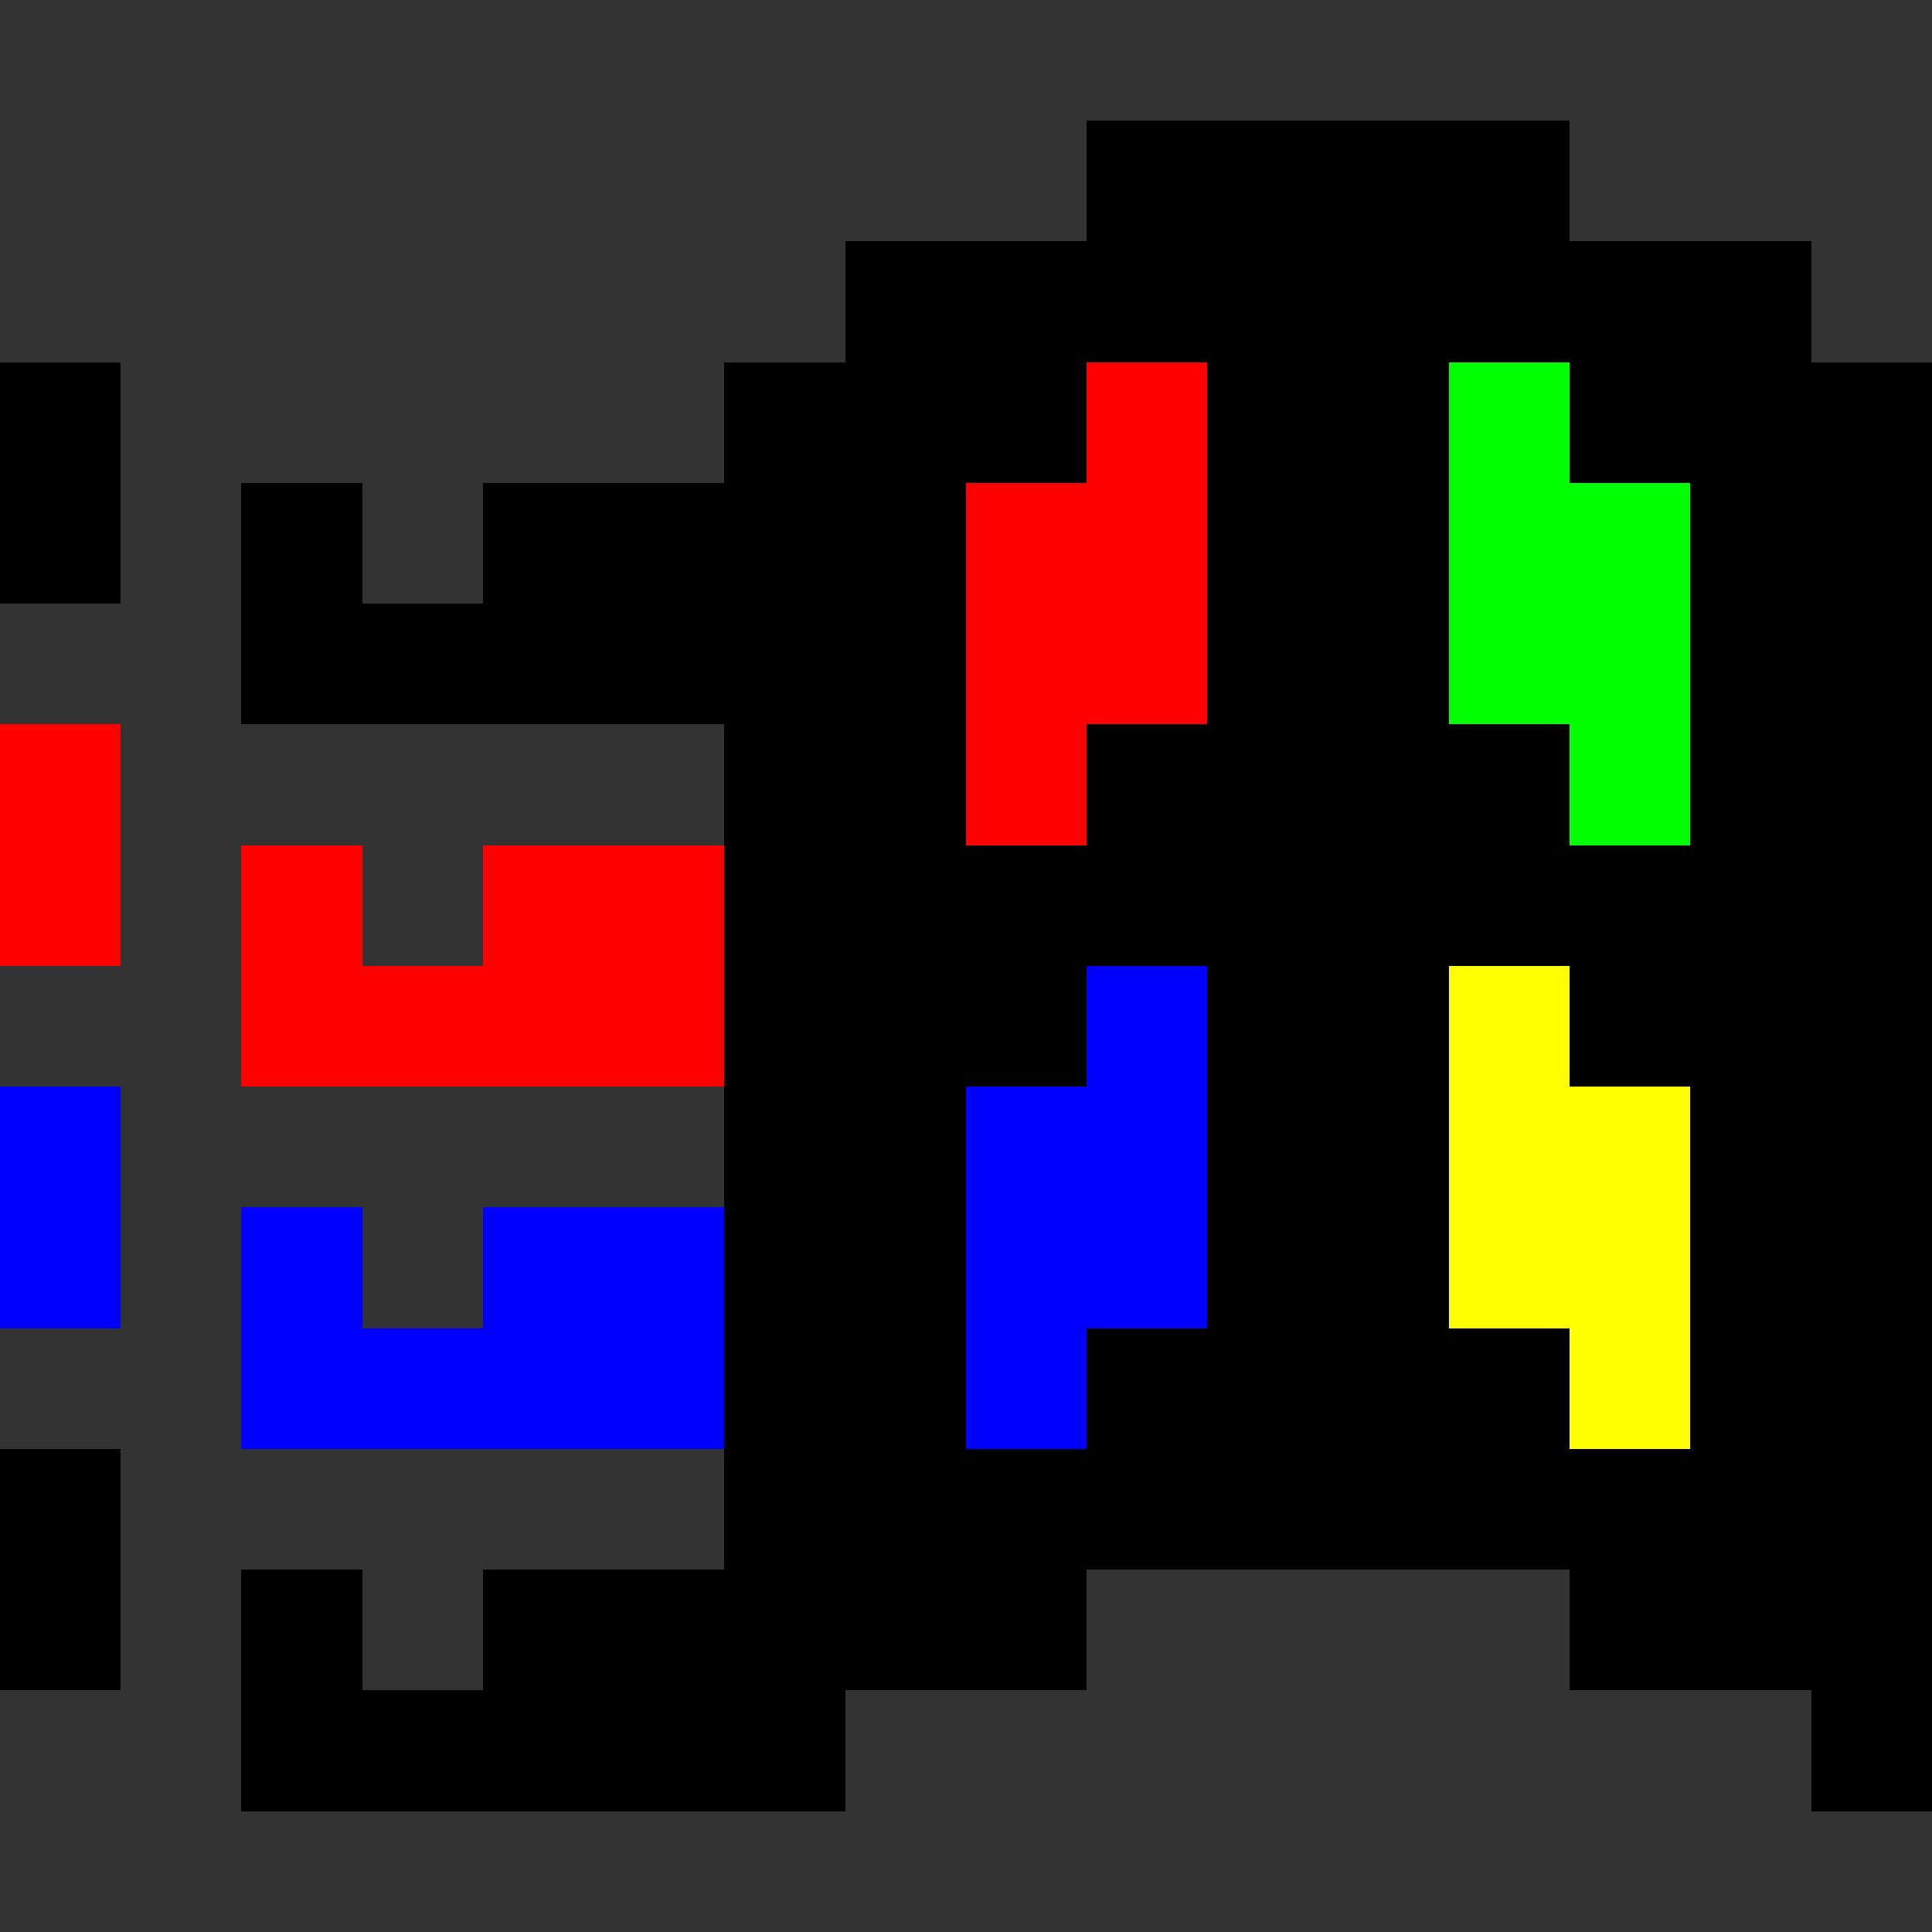 <svg xmlns="http://www.w3.org/2000/svg" width="16" height="16" shape-rendering="crispEdges" viewBox="0 -0.5 16 16"><rect x="0" y="-0.5" width="16" height="16" fill="#333333" stroke="none"/><path stroke="#000" d="M9 1h4M7 2h8M0 3h1m5 0h3m1 0h2m1 0h3M0 4h1m1 0h1m1 0h4m2 0h2m2 0h2M2 5h6m2 0h2m2 0h2M6 6h2m1 0h4m1 0h2M6 7h10M6 8h3m1 0h2m1 0h3M6 9h2m2 0h2m2 0h2M6 10h2m2 0h2m2 0h2M6 11h2m1 0h4m1 0h2M0 12h1m5 0h10M0 13h1m1 0h1m1 0h5m4 0h3M2 14h5m8 0h1"/><path stroke="red" d="M9 3h1M8 4h2M8 5h2M0 6h1m7 0h1M0 7h1m1 0h1m1 0h2M2 8h4"/><path stroke="#0f0" d="M12 3h1m-1 1h2m-2 1h2m-1 1h1"/><path stroke="#00f" d="M9 8h1M0 9h1m7 0h2M0 10h1m1 0h1m1 0h2m2 0h2m-8 1h4m2 0h1"/><path stroke="#ff0" d="M12 8h1m-1 1h2m-2 1h2m-1 1h1"/></svg>